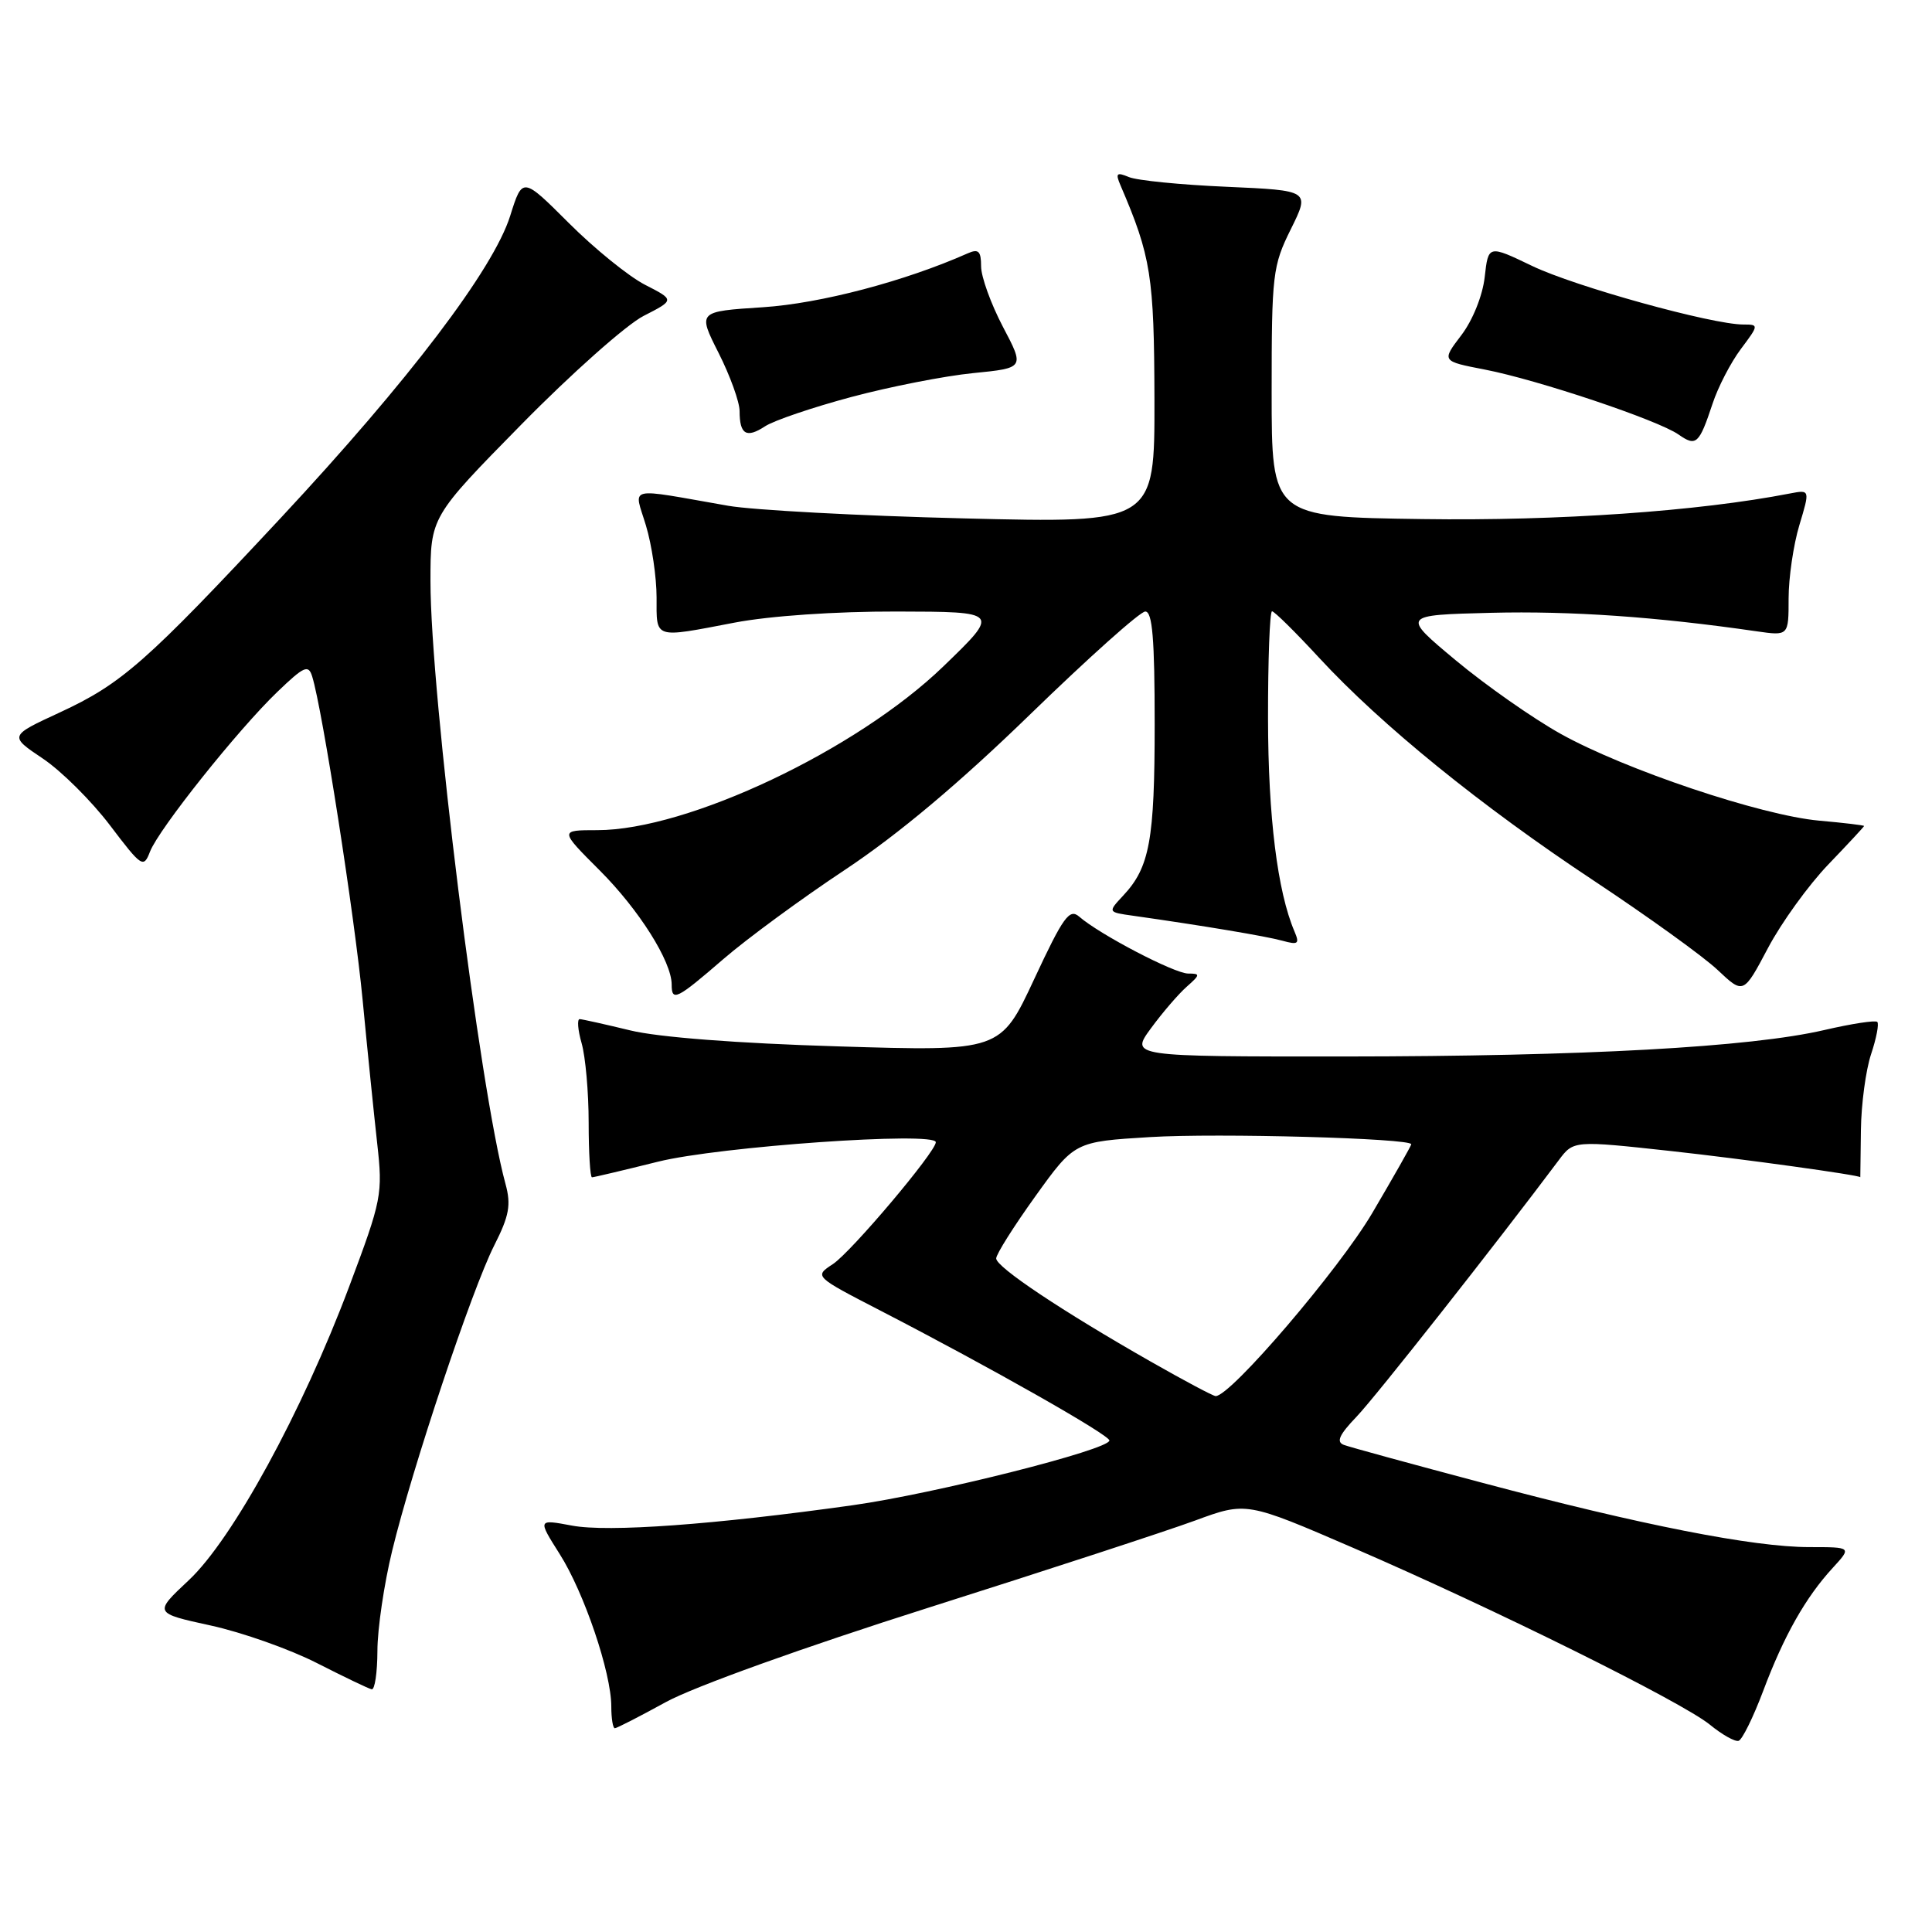 <?xml version="1.0" encoding="UTF-8" standalone="no"?>
<!DOCTYPE svg PUBLIC "-//W3C//DTD SVG 1.1//EN" "http://www.w3.org/Graphics/SVG/1.1/DTD/svg11.dtd" >
<svg xmlns="http://www.w3.org/2000/svg" xmlns:xlink="http://www.w3.org/1999/xlink" version="1.1" viewBox="0 0 256 256">
 <g >
 <path fill="currentColor"
d=" M 233.63 224.06 C 236.38 216.74 239.25 211.66 242.85 207.75 C 245.37 205.00 245.37 205.00 239.74 205.00 C 232.34 205.00 217.47 202.08 196.50 196.50 C 187.15 194.02 178.86 191.75 178.08 191.46 C 177.02 191.07 177.44 190.13 179.75 187.72 C 182.27 185.09 198.20 164.87 206.53 153.75 C 208.50 151.11 208.50 151.11 221.50 152.53 C 230.98 153.57 246.50 155.72 246.50 155.99 C 246.50 156.00 246.54 153.19 246.58 149.75 C 246.62 146.31 247.23 141.78 247.93 139.68 C 248.63 137.58 249.00 135.66 248.75 135.41 C 248.50 135.16 245.33 135.65 241.71 136.49 C 231.91 138.76 209.95 139.97 178.13 139.99 C 149.76 140.00 149.76 140.00 152.51 136.25 C 154.02 134.19 156.15 131.71 157.24 130.75 C 159.05 129.15 159.07 129.00 157.44 129.00 C 155.63 129.00 145.72 123.83 143.00 121.46 C 141.71 120.34 140.89 121.47 137.04 129.73 C 132.57 139.31 132.57 139.31 111.04 138.65 C 97.76 138.25 87.20 137.44 83.50 136.53 C 80.20 135.73 77.19 135.06 76.82 135.04 C 76.45 135.02 76.56 136.46 77.07 138.24 C 77.58 140.03 78.00 144.75 78.00 148.74 C 78.00 152.73 78.20 156.00 78.44 156.00 C 78.68 156.00 82.61 155.07 87.19 153.93 C 95.25 151.92 124.00 149.90 124.00 151.35 C 124.00 152.62 112.77 165.92 110.36 167.50 C 107.88 169.13 107.88 169.13 116.69 173.68 C 131.14 181.14 147.00 190.13 147.00 190.87 C 147.00 192.09 123.82 197.93 112.99 199.45 C 94.61 202.03 80.57 203.05 75.79 202.15 C 71.24 201.30 71.24 201.30 74.15 205.90 C 77.40 211.01 81.00 221.65 81.00 226.11 C 81.00 227.70 81.21 229.00 81.47 229.00 C 81.72 229.00 84.78 227.43 88.26 225.52 C 91.95 223.50 106.50 218.27 123.05 213.02 C 138.70 208.06 154.57 202.87 158.33 201.49 C 165.15 198.98 165.15 198.98 179.33 205.11 C 197.95 213.16 222.88 225.52 226.57 228.53 C 228.18 229.85 229.89 230.81 230.37 230.67 C 230.85 230.53 232.31 227.56 233.63 224.06 Z  M 50.01 218.75 C 50.01 215.86 50.89 209.90 51.96 205.50 C 54.62 194.52 62.53 170.87 65.48 165.04 C 67.48 161.10 67.74 159.65 66.98 156.87 C 63.57 144.45 57.03 91.90 57.04 77.00 C 57.04 68.50 57.04 68.50 69.10 56.23 C 75.73 49.48 83.01 43.02 85.28 41.86 C 89.41 39.75 89.41 39.75 85.46 37.73 C 83.30 36.62 78.76 32.94 75.38 29.56 C 69.23 23.42 69.23 23.42 67.60 28.61 C 65.36 35.70 54.17 50.43 37.22 68.61 C 19.37 87.75 16.13 90.60 7.95 94.39 C 1.20 97.51 1.20 97.51 5.67 100.51 C 8.12 102.15 12.12 106.13 14.56 109.34 C 18.79 114.92 19.02 115.07 19.88 112.84 C 21.04 109.85 31.55 96.66 36.78 91.65 C 40.31 88.26 40.87 88.02 41.37 89.65 C 42.71 93.94 46.99 121.41 48.05 132.50 C 48.68 139.10 49.55 147.65 49.98 151.50 C 50.73 158.24 50.60 158.94 46.26 170.50 C 40.03 187.09 30.80 203.98 25.00 209.40 C 20.37 213.74 20.37 213.74 27.93 215.39 C 32.09 216.30 38.42 218.54 42.00 220.37 C 45.58 222.19 48.84 223.76 49.25 223.84 C 49.66 223.93 50.00 221.64 50.01 218.75 Z  M 95.83 127.10 C 98.95 124.40 106.22 119.06 112.00 115.23 C 119.03 110.56 127.13 103.76 136.50 94.66 C 144.20 87.18 151.06 81.04 151.75 81.03 C 152.70 81.01 153.00 84.64 153.00 95.93 C 153.00 111.32 152.34 114.93 148.82 118.68 C 146.78 120.87 146.78 120.87 150.14 121.34 C 159.31 122.64 167.75 124.05 169.92 124.65 C 172.02 125.23 172.23 125.07 171.52 123.41 C 169.27 118.13 168.04 108.24 168.02 95.25 C 168.01 87.41 168.25 81.00 168.55 81.00 C 168.86 81.00 171.67 83.78 174.80 87.17 C 183.01 96.06 196.25 106.81 211.18 116.69 C 218.33 121.43 225.72 126.75 227.60 128.53 C 231.02 131.75 231.02 131.75 234.26 125.63 C 236.04 122.26 239.64 117.28 242.25 114.56 C 244.86 111.84 247.00 109.54 247.00 109.45 C 247.00 109.35 244.32 109.03 241.05 108.74 C 233.33 108.04 215.33 101.99 206.80 97.24 C 203.11 95.18 196.86 90.80 192.90 87.50 C 185.70 81.50 185.70 81.50 197.60 81.20 C 208.16 80.94 219.51 81.73 232.75 83.65 C 237.00 84.26 237.00 84.26 237.00 79.29 C 237.00 76.56 237.64 72.19 238.42 69.60 C 239.84 64.88 239.84 64.88 237.17 65.39 C 225.04 67.75 206.45 69.04 188.50 68.78 C 168.50 68.50 168.50 68.50 168.50 52.00 C 168.50 36.34 168.63 35.23 171.04 30.37 C 173.58 25.24 173.58 25.24 162.54 24.75 C 156.47 24.49 150.63 23.91 149.58 23.46 C 147.95 22.78 147.78 22.95 148.48 24.58 C 152.52 33.99 152.93 36.60 152.97 52.91 C 153.00 69.32 153.00 69.32 127.75 68.69 C 113.86 68.35 99.80 67.59 96.50 67.02 C 82.76 64.62 83.99 64.32 85.59 69.63 C 86.37 72.21 87.00 76.50 87.00 79.16 C 87.00 84.72 86.53 84.57 97.34 82.50 C 102.00 81.61 110.71 81.01 118.84 81.03 C 132.50 81.06 132.50 81.06 125.00 88.30 C 113.51 99.40 91.10 110.00 79.14 110.00 C 74.13 110.00 74.13 110.00 79.46 115.33 C 84.67 120.54 89.00 127.40 89.00 130.46 C 89.00 132.76 89.65 132.44 95.83 127.10 Z  M 226.92 53.50 C 227.64 51.30 229.33 48.04 230.67 46.25 C 233.06 43.06 233.07 43.00 231.01 43.00 C 226.85 43.00 208.70 37.97 203.02 35.24 C 197.21 32.45 197.21 32.45 196.73 36.72 C 196.45 39.18 195.14 42.44 193.63 44.42 C 191.01 47.86 191.01 47.86 196.75 48.97 C 203.80 50.34 219.70 55.67 222.42 57.58 C 224.75 59.21 225.14 58.86 226.92 53.50 Z  M 112.82 52.60 C 117.95 51.23 125.20 49.81 128.95 49.44 C 135.77 48.76 135.77 48.76 132.88 43.28 C 131.30 40.26 130.00 36.67 130.00 35.29 C 130.00 33.28 129.66 32.94 128.25 33.56 C 119.90 37.27 108.73 40.21 101.10 40.71 C 92.44 41.27 92.44 41.27 95.22 46.77 C 96.75 49.80 98.00 53.27 98.00 54.47 C 98.00 57.57 98.90 58.11 101.37 56.49 C 102.54 55.72 107.70 53.97 112.82 52.60 Z  M 152.50 180.43 C 140.72 173.72 132.00 167.90 132.00 166.75 C 132.00 166.19 134.34 162.48 137.20 158.50 C 142.39 151.28 142.39 151.28 152.38 150.67 C 161.34 150.12 187.00 150.83 187.00 151.62 C 187.00 151.80 184.68 155.89 181.84 160.72 C 177.45 168.18 163.05 185.02 161.08 184.99 C 160.76 184.99 156.90 182.94 152.50 180.43 Z "/>
</g>
</svg>